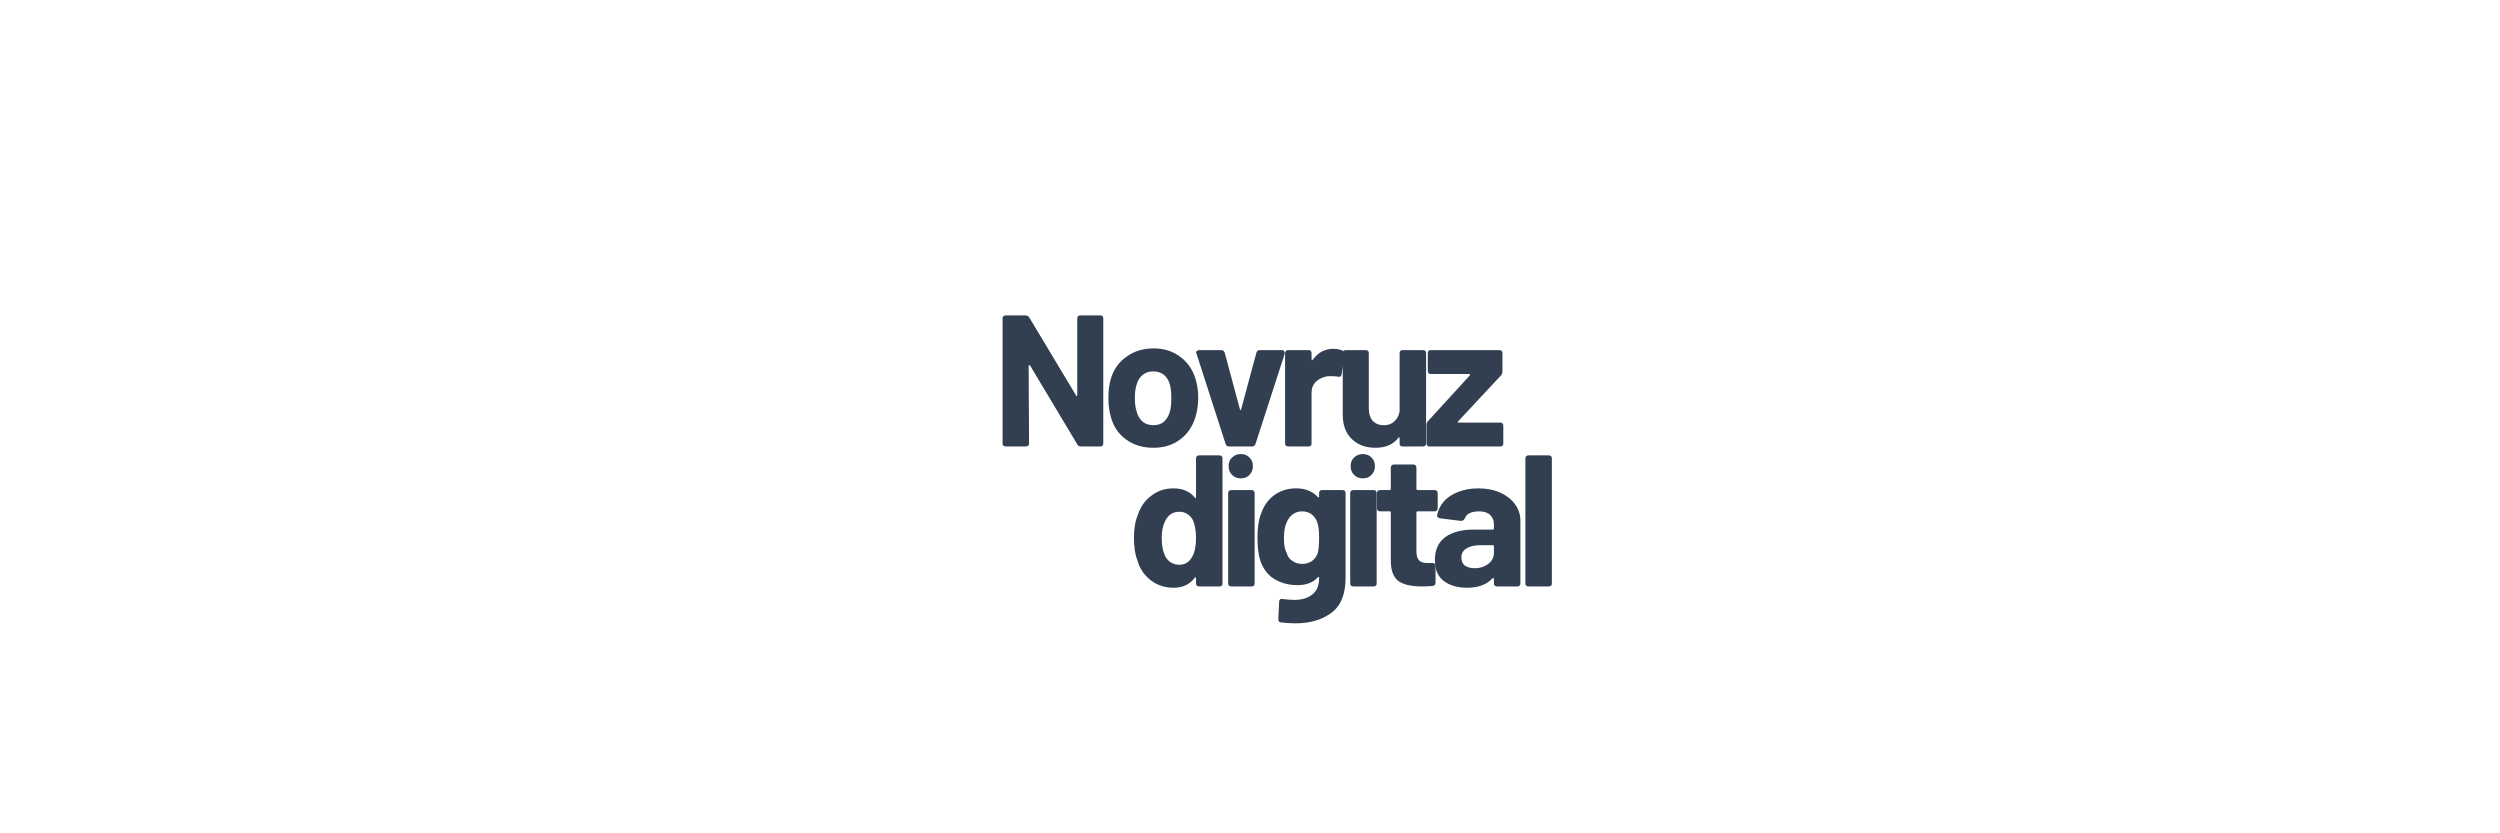 <svg xmlns="http://www.w3.org/2000/svg" xmlns:xlink="http://www.w3.org/1999/xlink" width="120" zoomAndPan="magnify" viewBox="0 0 90 30" height="40" preserveAspectRatio="xMidYMid meet" version="1.0"><defs><g/></defs><g fill="#313f51" fill-opacity="1"><g transform="translate(35.687, 16.073)"><g><path d="M 0.531 0 C 0.445 0 0.406 -0.035 0.406 -0.109 L 0.406 -4.609 C 0.406 -4.68 0.445 -4.719 0.531 -4.719 L 1.219 -4.719 C 1.281 -4.719 1.328 -4.695 1.359 -4.656 L 3.047 -1.844 C 3.055 -1.82 3.066 -1.812 3.078 -1.812 C 3.086 -1.82 3.094 -1.836 3.094 -1.859 L 3.094 -4.609 C 3.094 -4.68 3.129 -4.719 3.203 -4.719 L 3.922 -4.719 C 3.992 -4.719 4.031 -4.68 4.031 -4.609 L 4.031 -0.109 C 4.031 -0.035 3.992 0 3.922 0 L 3.219 0 C 3.164 0 3.125 -0.023 3.094 -0.078 L 1.391 -2.922 C 1.391 -2.93 1.379 -2.93 1.359 -2.922 C 1.348 -2.922 1.344 -2.914 1.344 -2.906 L 1.359 -0.109 C 1.359 -0.035 1.316 0 1.234 0 Z M 0.531 0 "/></g></g></g><g fill="#313f51" fill-opacity="1"><g transform="translate(39.636, 16.073)"><g><path d="M 1.891 0.047 C 1.504 0.047 1.176 -0.051 0.906 -0.25 C 0.633 -0.445 0.453 -0.711 0.359 -1.047 C 0.297 -1.266 0.266 -1.492 0.266 -1.734 C 0.266 -2.016 0.297 -2.254 0.359 -2.453 C 0.461 -2.785 0.648 -3.047 0.922 -3.234 C 1.191 -3.43 1.516 -3.531 1.891 -3.531 C 2.266 -3.531 2.582 -3.43 2.844 -3.234 C 3.102 -3.047 3.285 -2.789 3.391 -2.469 C 3.461 -2.258 3.5 -2.02 3.5 -1.75 C 3.5 -1.52 3.469 -1.297 3.406 -1.078 C 3.301 -0.723 3.113 -0.445 2.844 -0.25 C 2.582 -0.051 2.266 0.047 1.891 0.047 Z M 1.891 -0.766 C 2.035 -0.766 2.16 -0.805 2.266 -0.891 C 2.367 -0.984 2.441 -1.109 2.484 -1.266 C 2.516 -1.391 2.531 -1.547 2.531 -1.734 C 2.531 -1.93 2.516 -2.094 2.484 -2.219 C 2.441 -2.375 2.367 -2.492 2.266 -2.578 C 2.16 -2.66 2.031 -2.703 1.875 -2.703 C 1.727 -2.703 1.602 -2.66 1.5 -2.578 C 1.395 -2.492 1.32 -2.375 1.281 -2.219 C 1.238 -2.094 1.219 -1.93 1.219 -1.734 C 1.219 -1.555 1.238 -1.398 1.281 -1.266 C 1.32 -1.109 1.395 -0.984 1.5 -0.891 C 1.602 -0.805 1.734 -0.766 1.891 -0.766 Z M 1.891 -0.766 "/></g></g></g><g fill="#313f51" fill-opacity="1"><g transform="translate(42.902, 16.073)"><g><path d="M 1.344 0 C 1.281 0 1.238 -0.031 1.219 -0.094 L 0.172 -3.344 C 0.16 -3.352 0.156 -3.363 0.156 -3.375 C 0.156 -3.406 0.164 -3.426 0.188 -3.438 C 0.207 -3.457 0.234 -3.469 0.266 -3.469 L 1.062 -3.469 C 1.125 -3.469 1.164 -3.438 1.188 -3.375 L 1.734 -1.344 C 1.734 -1.32 1.738 -1.312 1.75 -1.312 C 1.77 -1.312 1.781 -1.32 1.781 -1.344 L 2.328 -3.375 C 2.348 -3.438 2.391 -3.469 2.453 -3.469 L 3.25 -3.469 C 3.289 -3.469 3.316 -3.453 3.328 -3.422 C 3.348 -3.398 3.352 -3.367 3.344 -3.328 L 2.297 -0.094 C 2.273 -0.031 2.234 0 2.172 0 Z M 1.344 0 "/></g></g></g><g fill="#313f51" fill-opacity="1"><g transform="translate(45.919, 16.073)"><g><path d="M 2.078 -3.516 C 2.223 -3.516 2.344 -3.488 2.438 -3.438 C 2.488 -3.406 2.508 -3.359 2.5 -3.297 L 2.375 -2.578 C 2.363 -2.547 2.348 -2.523 2.328 -2.516 C 2.305 -2.504 2.273 -2.504 2.234 -2.516 C 2.16 -2.523 2.094 -2.531 2.031 -2.531 C 2 -2.531 1.953 -2.531 1.891 -2.531 C 1.723 -2.508 1.582 -2.445 1.469 -2.344 C 1.352 -2.238 1.297 -2.098 1.297 -1.922 L 1.297 -0.109 C 1.297 -0.035 1.258 0 1.188 0 L 0.469 0 C 0.383 0 0.344 -0.035 0.344 -0.109 L 0.344 -3.359 C 0.344 -3.43 0.383 -3.469 0.469 -3.469 L 1.188 -3.469 C 1.258 -3.469 1.297 -3.43 1.297 -3.359 L 1.297 -3.141 C 1.297 -3.129 1.301 -3.117 1.312 -3.109 C 1.32 -3.109 1.332 -3.113 1.344 -3.125 C 1.531 -3.383 1.773 -3.516 2.078 -3.516 Z M 2.078 -3.516 "/></g></g></g><g fill="#313f51" fill-opacity="1"><g transform="translate(48.011, 16.073)"><g><path d="M 2.375 -3.359 C 2.375 -3.43 2.41 -3.469 2.484 -3.469 L 3.219 -3.469 C 3.289 -3.469 3.328 -3.43 3.328 -3.359 L 3.328 -0.109 C 3.328 -0.035 3.289 0 3.219 0 L 2.484 0 C 2.41 0 2.375 -0.035 2.375 -0.109 L 2.375 -0.297 C 2.375 -0.316 2.367 -0.328 2.359 -0.328 C 2.348 -0.328 2.336 -0.32 2.328 -0.312 C 2.148 -0.07 1.875 0.047 1.5 0.047 C 1.156 0.047 0.875 -0.055 0.656 -0.266 C 0.438 -0.473 0.328 -0.766 0.328 -1.141 L 0.328 -3.359 C 0.328 -3.43 0.363 -3.469 0.438 -3.469 L 1.156 -3.469 C 1.227 -3.469 1.266 -3.43 1.266 -3.359 L 1.266 -1.375 C 1.266 -1.188 1.312 -1.035 1.406 -0.922 C 1.508 -0.816 1.645 -0.766 1.812 -0.766 C 1.969 -0.766 2.094 -0.812 2.188 -0.906 C 2.289 -1 2.352 -1.117 2.375 -1.266 Z M 2.375 -3.359 "/></g></g></g><g fill="#313f51" fill-opacity="1"><g transform="translate(51.197, 16.073)"><g><path d="M 0.281 0 C 0.195 0 0.156 -0.035 0.156 -0.109 L 0.156 -0.781 C 0.156 -0.832 0.176 -0.879 0.219 -0.922 L 1.719 -2.562 C 1.727 -2.57 1.727 -2.582 1.719 -2.594 C 1.719 -2.602 1.707 -2.609 1.688 -2.609 L 0.312 -2.609 C 0.238 -2.609 0.203 -2.648 0.203 -2.734 L 0.203 -3.359 C 0.203 -3.43 0.238 -3.469 0.312 -3.469 L 2.781 -3.469 C 2.852 -3.469 2.891 -3.43 2.891 -3.359 L 2.891 -2.688 C 2.891 -2.633 2.867 -2.586 2.828 -2.547 L 1.297 -0.906 C 1.285 -0.895 1.281 -0.883 1.281 -0.875 C 1.281 -0.863 1.289 -0.859 1.312 -0.859 L 2.812 -0.859 C 2.883 -0.859 2.922 -0.82 2.922 -0.75 L 2.922 -0.109 C 2.922 -0.035 2.883 0 2.812 0 Z M 0.281 0 "/></g></g></g><g fill="#313f51" fill-opacity="1"><g transform="translate(33.762, 21.112)"><g/></g></g><g fill="#313f51" fill-opacity="1"><g transform="translate(34.619, 21.112)"><g/></g></g><g fill="#313f51" fill-opacity="1"><g transform="translate(35.476, 21.112)"><g/></g></g><g fill="#313f51" fill-opacity="1"><g transform="translate(36.332, 21.112)"><g/></g></g><g fill="#313f51" fill-opacity="1"><g transform="translate(37.189, 21.112)"><g/></g></g><g fill="#313f51" fill-opacity="1"><g transform="translate(38.046, 21.112)"><g/></g></g><g fill="#313f51" fill-opacity="1"><g transform="translate(38.903, 21.112)"><g/></g></g><g fill="#313f51" fill-opacity="1"><g transform="translate(39.76, 21.112)"><g/></g></g><g fill="#313f51" fill-opacity="1"><g transform="translate(40.619, 21.112)"><g><path d="M 2.438 -4.609 C 2.438 -4.68 2.477 -4.719 2.562 -4.719 L 3.281 -4.719 C 3.352 -4.719 3.391 -4.68 3.391 -4.609 L 3.391 -0.109 C 3.391 -0.035 3.352 0 3.281 0 L 2.562 0 C 2.477 0 2.438 -0.035 2.438 -0.109 L 2.438 -0.297 C 2.438 -0.316 2.43 -0.328 2.422 -0.328 C 2.41 -0.328 2.398 -0.32 2.391 -0.312 C 2.211 -0.07 1.957 0.047 1.625 0.047 C 1.32 0.047 1.051 -0.039 0.812 -0.219 C 0.57 -0.406 0.41 -0.645 0.328 -0.938 C 0.242 -1.156 0.203 -1.426 0.203 -1.75 C 0.203 -2.082 0.25 -2.359 0.344 -2.578 C 0.438 -2.867 0.598 -3.098 0.828 -3.266 C 1.055 -3.441 1.32 -3.531 1.625 -3.531 C 1.957 -3.531 2.211 -3.422 2.391 -3.203 C 2.398 -3.18 2.41 -3.172 2.422 -3.172 C 2.43 -3.18 2.438 -3.195 2.438 -3.219 Z M 2.297 -1.062 C 2.391 -1.227 2.438 -1.453 2.438 -1.734 C 2.438 -2.035 2.391 -2.27 2.297 -2.438 C 2.18 -2.602 2.031 -2.688 1.844 -2.688 C 1.633 -2.688 1.477 -2.602 1.375 -2.438 C 1.258 -2.258 1.203 -2.023 1.203 -1.734 C 1.203 -1.461 1.25 -1.238 1.344 -1.062 C 1.457 -0.875 1.625 -0.781 1.844 -0.781 C 2.039 -0.781 2.191 -0.875 2.297 -1.062 Z M 2.297 -1.062 "/></g></g></g><g fill="#313f51" fill-opacity="1"><g transform="translate(43.886, 21.112)"><g><path d="M 0.453 0 C 0.367 0 0.328 -0.035 0.328 -0.109 L 0.328 -3.359 C 0.328 -3.43 0.367 -3.469 0.453 -3.469 L 1.172 -3.469 C 1.242 -3.469 1.281 -3.43 1.281 -3.359 L 1.281 -0.109 C 1.281 -0.035 1.242 0 1.172 0 Z M 0.781 -3.891 C 0.656 -3.891 0.551 -3.93 0.469 -4.016 C 0.383 -4.098 0.344 -4.203 0.344 -4.328 C 0.344 -4.461 0.383 -4.566 0.469 -4.641 C 0.551 -4.723 0.656 -4.766 0.781 -4.766 C 0.914 -4.766 1.02 -4.723 1.094 -4.641 C 1.176 -4.566 1.219 -4.461 1.219 -4.328 C 1.219 -4.203 1.176 -4.098 1.094 -4.016 C 1.02 -3.93 0.914 -3.891 0.781 -3.891 Z M 0.781 -3.891 "/></g></g></g><g fill="#313f51" fill-opacity="1"><g transform="translate(45.019, 21.112)"><g><path d="M 2.469 -3.359 C 2.469 -3.43 2.504 -3.469 2.578 -3.469 L 3.312 -3.469 C 3.383 -3.469 3.422 -3.43 3.422 -3.359 L 3.422 -0.312 C 3.422 0.281 3.25 0.703 2.906 0.953 C 2.57 1.203 2.141 1.328 1.609 1.328 C 1.461 1.328 1.297 1.316 1.109 1.297 C 1.035 1.297 1 1.254 1 1.172 L 1.031 0.547 C 1.031 0.516 1.039 0.488 1.062 0.469 C 1.094 0.445 1.125 0.441 1.156 0.453 C 1.32 0.473 1.461 0.484 1.578 0.484 C 1.859 0.484 2.078 0.414 2.234 0.281 C 2.391 0.156 2.469 -0.039 2.469 -0.312 C 2.469 -0.332 2.461 -0.344 2.453 -0.344 C 2.441 -0.344 2.43 -0.336 2.422 -0.328 C 2.254 -0.141 2.008 -0.047 1.688 -0.047 C 1.383 -0.047 1.109 -0.117 0.859 -0.266 C 0.617 -0.41 0.445 -0.641 0.344 -0.953 C 0.281 -1.16 0.25 -1.426 0.25 -1.75 C 0.25 -2.102 0.289 -2.391 0.375 -2.609 C 0.469 -2.891 0.625 -3.113 0.844 -3.281 C 1.07 -3.445 1.336 -3.531 1.641 -3.531 C 1.973 -3.531 2.234 -3.426 2.422 -3.219 C 2.43 -3.207 2.441 -3.203 2.453 -3.203 C 2.461 -3.211 2.469 -3.223 2.469 -3.234 Z M 2.422 -1.203 C 2.453 -1.336 2.469 -1.523 2.469 -1.766 C 2.469 -1.898 2.461 -2.004 2.453 -2.078 C 2.441 -2.16 2.426 -2.234 2.406 -2.297 C 2.363 -2.422 2.297 -2.52 2.203 -2.594 C 2.109 -2.664 1.992 -2.703 1.859 -2.703 C 1.723 -2.703 1.609 -2.664 1.516 -2.594 C 1.422 -2.52 1.348 -2.422 1.297 -2.297 C 1.234 -2.16 1.203 -1.977 1.203 -1.75 C 1.203 -1.5 1.234 -1.32 1.297 -1.219 C 1.328 -1.094 1.395 -0.992 1.5 -0.922 C 1.602 -0.848 1.723 -0.812 1.859 -0.812 C 2.004 -0.812 2.125 -0.848 2.219 -0.922 C 2.312 -0.992 2.379 -1.086 2.422 -1.203 Z M 2.422 -1.203 "/></g></g></g><g fill="#313f51" fill-opacity="1"><g transform="translate(48.279, 21.112)"><g><path d="M 0.453 0 C 0.367 0 0.328 -0.035 0.328 -0.109 L 0.328 -3.359 C 0.328 -3.43 0.367 -3.469 0.453 -3.469 L 1.172 -3.469 C 1.242 -3.469 1.281 -3.43 1.281 -3.359 L 1.281 -0.109 C 1.281 -0.035 1.242 0 1.172 0 Z M 0.781 -3.891 C 0.656 -3.891 0.551 -3.93 0.469 -4.016 C 0.383 -4.098 0.344 -4.203 0.344 -4.328 C 0.344 -4.461 0.383 -4.566 0.469 -4.641 C 0.551 -4.723 0.656 -4.766 0.781 -4.766 C 0.914 -4.766 1.02 -4.723 1.094 -4.641 C 1.176 -4.566 1.219 -4.461 1.219 -4.328 C 1.219 -4.203 1.176 -4.098 1.094 -4.016 C 1.02 -3.93 0.914 -3.891 0.781 -3.891 Z M 0.781 -3.891 "/></g></g></g><g fill="#313f51" fill-opacity="1"><g transform="translate(49.413, 21.112)"><g><path d="M 2.344 -2.828 C 2.344 -2.742 2.305 -2.703 2.234 -2.703 L 1.625 -2.703 C 1.594 -2.703 1.578 -2.691 1.578 -2.672 L 1.578 -1.266 C 1.578 -1.117 1.609 -1.008 1.672 -0.938 C 1.734 -0.875 1.832 -0.844 1.969 -0.844 L 2.156 -0.844 C 2.227 -0.844 2.266 -0.801 2.266 -0.719 L 2.266 -0.141 C 2.266 -0.066 2.227 -0.023 2.156 -0.016 C 1.977 -0.004 1.852 0 1.781 0 C 1.406 0 1.125 -0.062 0.938 -0.188 C 0.758 -0.32 0.664 -0.555 0.656 -0.891 L 0.656 -2.672 C 0.656 -2.691 0.645 -2.703 0.625 -2.703 L 0.281 -2.703 C 0.195 -2.703 0.156 -2.742 0.156 -2.828 L 0.156 -3.359 C 0.156 -3.43 0.195 -3.469 0.281 -3.469 L 0.625 -3.469 C 0.645 -3.469 0.656 -3.484 0.656 -3.516 L 0.656 -4.266 C 0.656 -4.348 0.695 -4.391 0.781 -4.391 L 1.469 -4.391 C 1.539 -4.391 1.578 -4.348 1.578 -4.266 L 1.578 -3.516 C 1.578 -3.484 1.594 -3.469 1.625 -3.469 L 2.234 -3.469 C 2.305 -3.469 2.344 -3.43 2.344 -3.359 Z M 2.344 -2.828 "/></g></g></g><g fill="#313f51" fill-opacity="1"><g transform="translate(51.484, 21.112)"><g><path d="M 1.734 -3.531 C 2.035 -3.531 2.301 -3.477 2.531 -3.375 C 2.758 -3.27 2.938 -3.129 3.062 -2.953 C 3.188 -2.773 3.25 -2.582 3.25 -2.375 L 3.25 -0.109 C 3.25 -0.035 3.211 0 3.141 0 L 2.422 0 C 2.336 0 2.297 -0.035 2.297 -0.109 L 2.297 -0.281 C 2.297 -0.289 2.289 -0.297 2.281 -0.297 C 2.281 -0.305 2.27 -0.305 2.25 -0.297 C 2.039 -0.066 1.734 0.047 1.328 0.047 C 0.984 0.047 0.703 -0.035 0.484 -0.203 C 0.273 -0.367 0.172 -0.617 0.172 -0.953 C 0.172 -1.305 0.289 -1.578 0.531 -1.766 C 0.781 -1.953 1.129 -2.047 1.578 -2.047 L 2.266 -2.047 C 2.285 -2.047 2.297 -2.062 2.297 -2.094 L 2.297 -2.234 C 2.297 -2.379 2.25 -2.492 2.156 -2.578 C 2.07 -2.66 1.941 -2.703 1.766 -2.703 C 1.629 -2.703 1.516 -2.68 1.422 -2.641 C 1.336 -2.598 1.281 -2.535 1.25 -2.453 C 1.219 -2.391 1.172 -2.359 1.109 -2.359 L 0.359 -2.453 C 0.328 -2.461 0.301 -2.473 0.281 -2.484 C 0.258 -2.504 0.25 -2.523 0.25 -2.547 C 0.281 -2.734 0.359 -2.898 0.484 -3.047 C 0.617 -3.203 0.797 -3.32 1.016 -3.406 C 1.234 -3.488 1.473 -3.531 1.734 -3.531 Z M 1.609 -0.656 C 1.797 -0.656 1.957 -0.707 2.094 -0.812 C 2.227 -0.914 2.297 -1.047 2.297 -1.203 L 2.297 -1.438 C 2.297 -1.469 2.285 -1.484 2.266 -1.484 L 1.781 -1.484 C 1.582 -1.484 1.422 -1.441 1.297 -1.359 C 1.18 -1.285 1.125 -1.18 1.125 -1.047 C 1.125 -0.922 1.164 -0.82 1.25 -0.75 C 1.344 -0.688 1.461 -0.656 1.609 -0.656 Z M 1.609 -0.656 "/></g></g></g><g fill="#313f51" fill-opacity="1"><g transform="translate(54.555, 21.112)"><g><path d="M 0.484 0 C 0.398 0 0.359 -0.035 0.359 -0.109 L 0.359 -4.609 C 0.359 -4.68 0.398 -4.719 0.484 -4.719 L 1.203 -4.719 C 1.273 -4.719 1.312 -4.68 1.312 -4.609 L 1.312 -0.109 C 1.312 -0.035 1.273 0 1.203 0 Z M 0.484 0 "/></g></g></g></svg>
